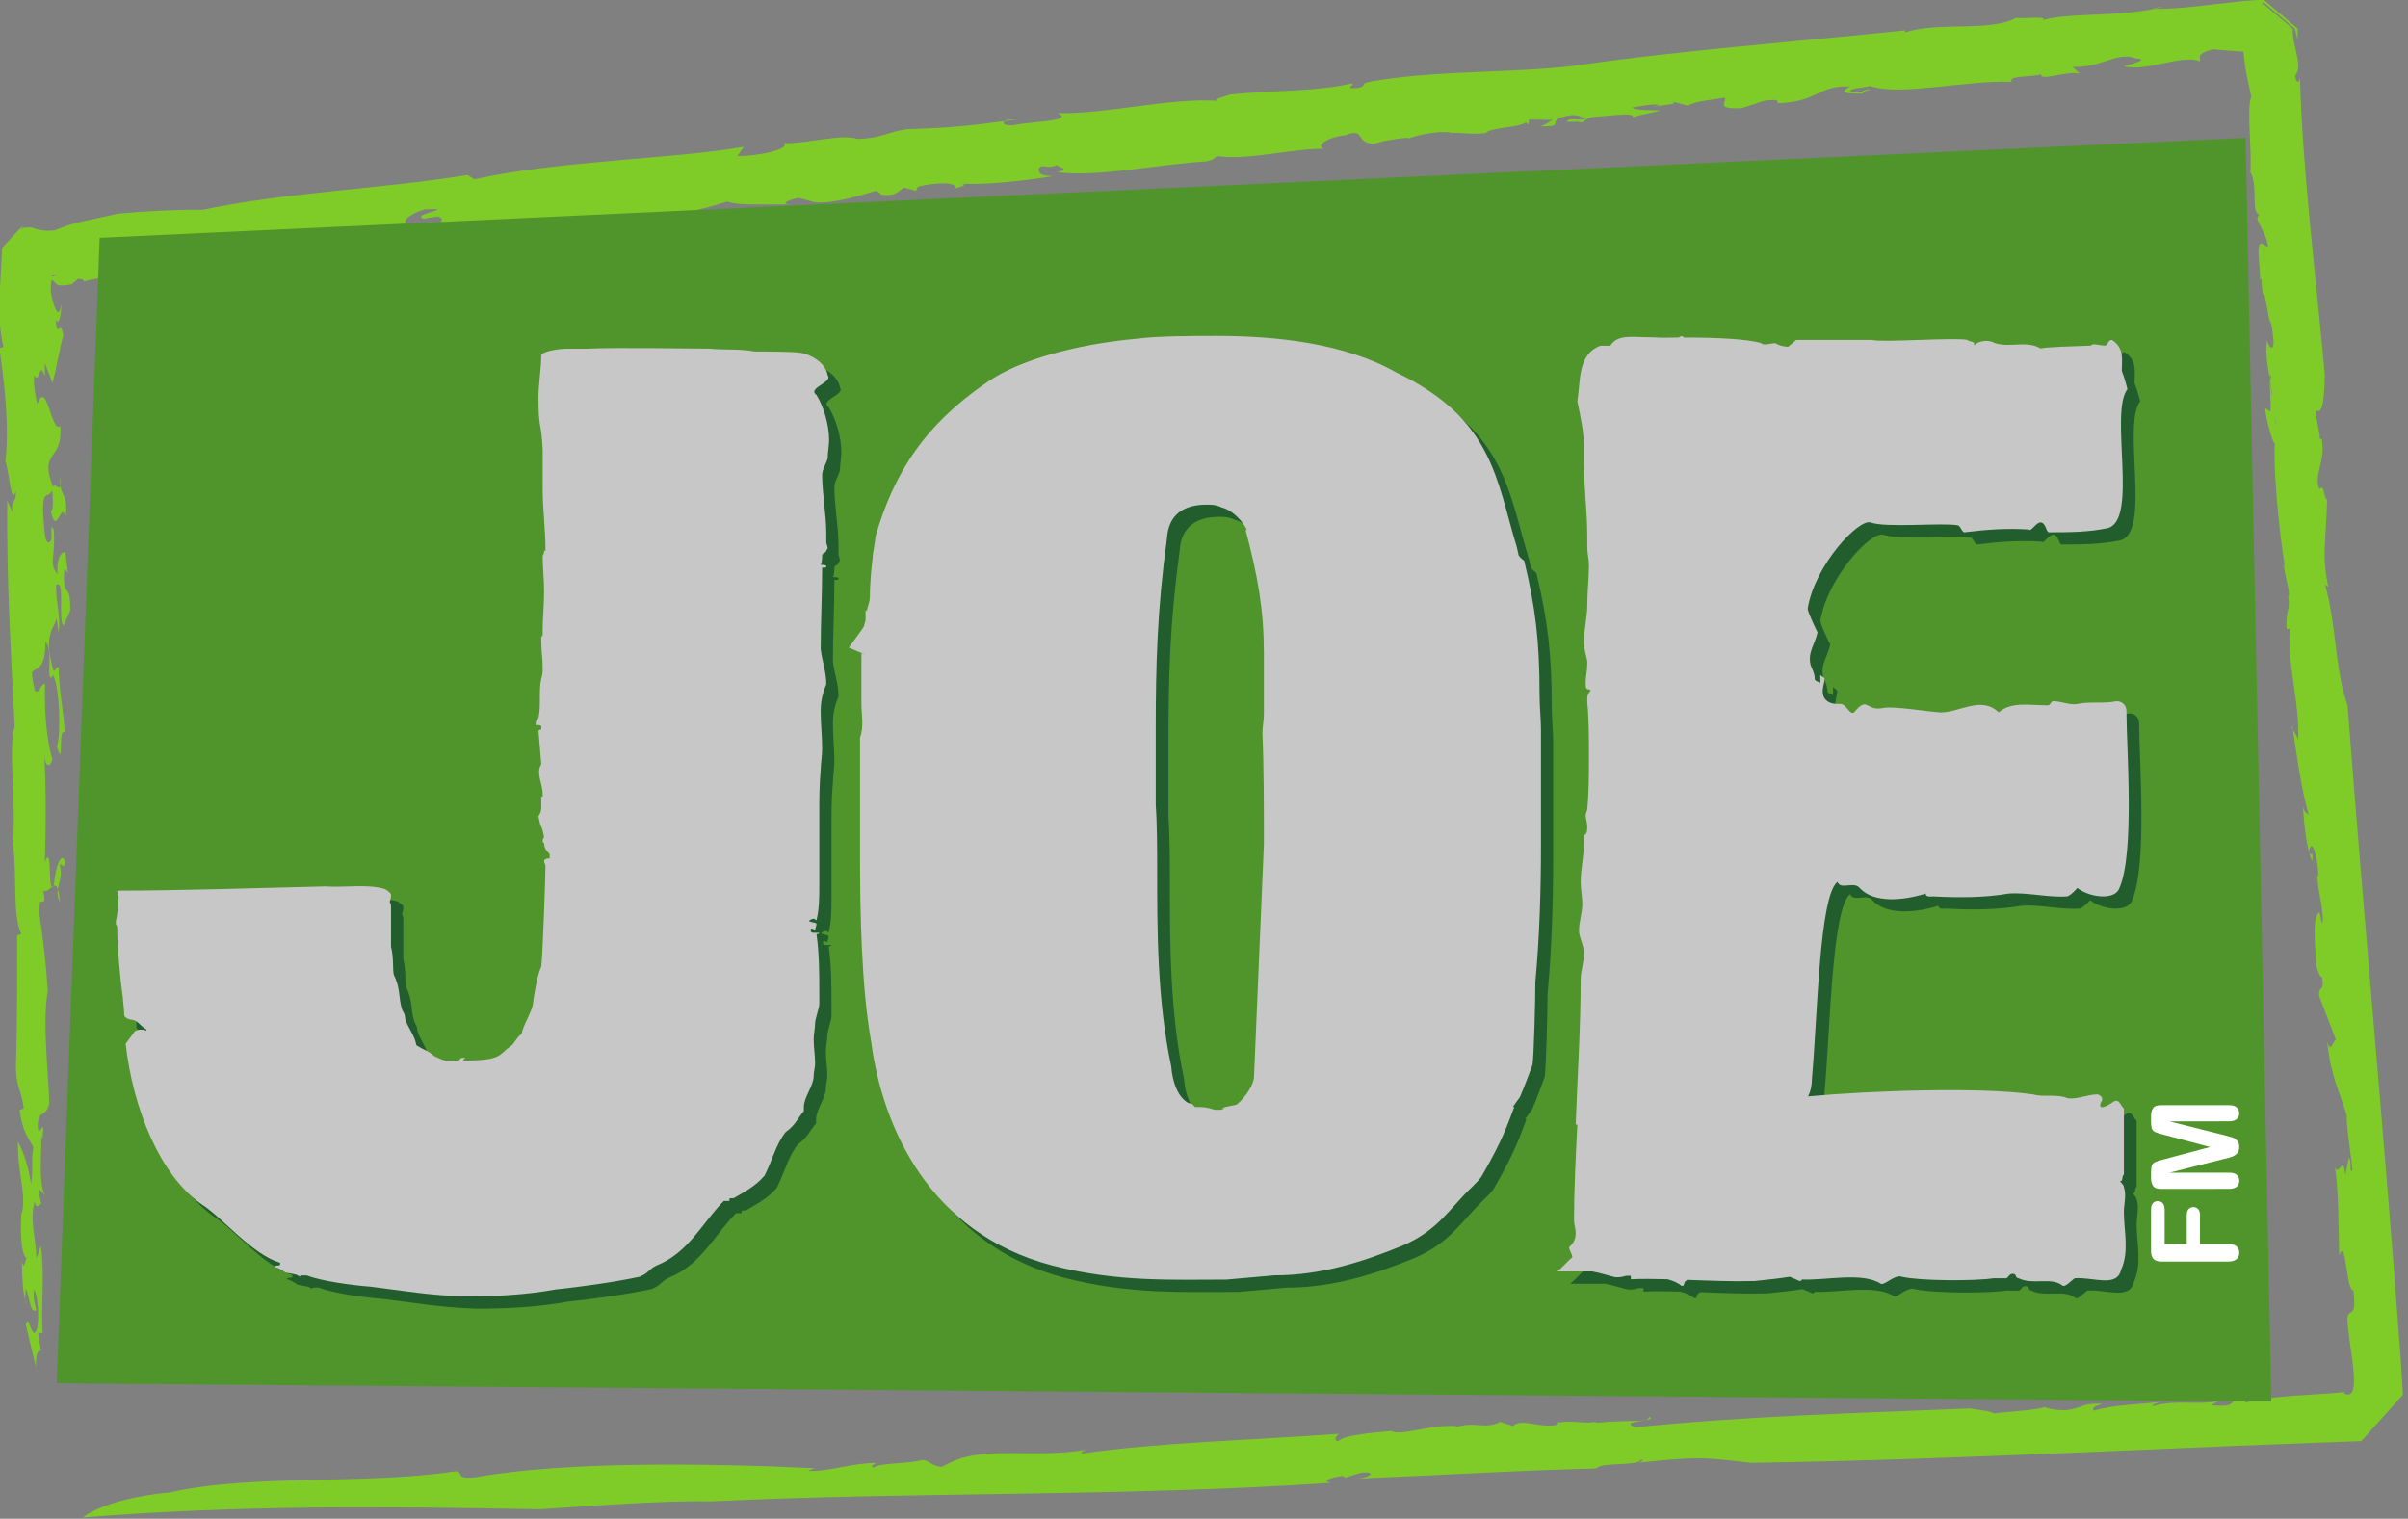 <svg xmlns="http://www.w3.org/2000/svg" viewBox="0 0 600 378.41"><rect x="0" y="0" width="600" height="378.41" fill="#808080" stroke="none"/><defs><clipPath id="0"><path d="m305.26 536.33c-.15 1.065-1.365 2.131-2.894 2.437-.756.15-4.112.15-5.03.15-1.52.307-3.499.154-4.875.307-1.976 0-9.905.153-13.254 0h-2.132c-1.066 0-2.895-.307-2.895-.763 0-1.37-.304-3.049-.304-4.568 0-3.507.304-2.44.456-5.641v-4.113c0-2.589.305-4.266.305-6.855-.152 0-.152 0-.152.151v-.304c0-.148-.153-.302-.153-.454 0-1.222.153-2.442.153-3.809 0-1.521-.153-2.897-.153-4.118v-.606c0-.15-.152-.15-.152-.15v-.613c0-.917.152-1.83.152-2.745 0-.458 0-.758-.152-1.217-.304-1.371 0-2.893-.304-4.267-.154-.151-.306-.306-.306-.608v-.153c.152 0 .61 0 .61-.153v-.303l-.304-.156.304-3.655c-.61-.912.152-2.132.152-3.197v-.308h-.152v-1.219c0-.148 0-.456-.304-.912.304-1.676.304-.61.609-2.288-.153-.151-.153-.307-.153-.453 0-.156.153-.156.153-.156 0-.459.152-.761.607-1.219v-.457c-.455 0-.607-.154-.607-.301 0-.151.152-.458.152-.458 0-1.219-.305-9.904-.457-10.968-.458-1.067-.761-2.896-.912-4.12-.156-.912-1.066-2.284-1.223-3.195-.609-.459-.76-1.066-1.217-1.374-1.217-.761-.76-1.52-4.875-1.52-.763 0 .456.3-.304.3-.307 0-.307-.3-.459-.3-1.674 0-1.217-.156-2.589.455-.913.762-1.065.611-1.982 1.217-.152 1.065-.913 1.832-1.216 2.896 0 .459-.155.609-.307.912-.454 1.372-.152 2.29-.914 3.811-.15.612 0 1.982-.307 3.049v4.263c0 .157 0 .46-.152.612.152.303.152.609.152.764 0 .148-.152.302-.608.607-1.83.61-4.418.151-6.55.307-6.401-.156-16-.458-22.55-.458 0-.308.149-.611.149-.761 0-.914-.149-1.828-.299-2.594v-.15c0-.306.15-.151.15-.61 0-1.677.304-5.485.611-7.468 0-.454.149-1.219.149-1.984.154-.3.609-.451.919-.451.609-.153.758-.612 1.52-1.067l-.154-.151c0 .151-.148.151-.608.151-.149 0-.611-.151-.611-.305l-.912-1.217c.765-6.861 3.656-14.326 8.381-17.524 2.132-1.372 5.33-5.336 8.378-6.251v-.152c0-.149-.149-.149-.307-.149-.3 0-.3-.155-.3-.155.607-.153.912-.458 1.215-.611.765-.15 1.22-.15 1.524-.452 0 0 0 .15.154.15h.609c1.525-.611 4.875-1.068 6.858-1.217 3.81-.46 6.095-.918 10.207-1.066 3.202 0 6.553.148 9.905.754 2.897.312 6.245.768 9.139 1.379 1.072.452.916.758 1.827 1.218 3.505 1.372 5.03 4.724 7.317 7.01h.609v.153c0 .15 0 .15.459.15 1.066.608 2.438 1.373 3.198 2.286l.151.153c.919 1.828 1.218 3.351 2.286 4.725 1.066.763 1.219 1.373 1.984 2.286v.454c0 1.07 1.064 2.284 1.064 3.353 0 .458.156.914.156 1.372 0 .914-.156 1.673-.156 2.592 0 .61.156 1.22.156 1.828 0 .305.454 1.676.454 1.977v1.067c0 2.288 0 4.419-.304 6.556.304 0 .304.15.304.15h-.61c-.305 0-.305.153-.305.153v.149.156c.305 0 .305-.156.461-.156 0 .156.15.46.15.615 0 0 0 .151-.15.151l-.613.15v.153c.152 0 .152.154.457.154.156 0 .156-.154.306-.154.304 1.22.304 2.441.304 3.812v7.765c0 1.528 0 3.048.151 4.726 0 .609.158 1.525.158 2.287 0 1.366-.158 2.589-.158 4.114 0 .913.158 1.825.61 2.894 0 1.368-.452 2.435-.61 3.809 0 2.892.158 5.943.158 8.836.452 0 .452 0 .452.155 0 0 0 .152-.452.152h-.158c.158.301.158.758.158 1.067 0 .154.452.302.452.455 0 .151.149.151.149.301 0 .156-.149.459-.149.611v.918c0 2.129-.452 4.416-.452 6.4 0 .608.452 1.218.602 1.824 0 .611.154 1.374.154 1.981 0 1.676-.608 3.657-1.369 4.877-1.072.763 1.826 1.371 1.215 2.134m75.57-20.11s-.455.303-.608.612c0 .154-.155.606-.155.756-2.283 7.469-2.592 14.02-13.1 19.05-5.639 3.2-13.1 3.965-19.502 3.965-2.589 0-6.398 0-8.685-.306-5.18-.459-11.58-1.829-15.54-4.267-7.462-4.874-10.819-10.359-12.798-17.214 0-.46-.306-1.826-.306-2.289-.15-1.218-.302-3.044-.302-4.262 0-.61-.304-1.068-.304-1.529 0-.451 0 .461-.159 0v-.912c0-.306-.15-.455-.15-.608 0-.15 0-.15-1.673-2.44l1.823-.76-.454.151v-5.331c0-1.372.304-2.591-.149-3.811v-12.797c0-6.096.149-14.322 1.218-20.264 1.213-9.143 6.244-20.721 19.65-24.23 7.01-1.829 13.1-1.527 18.899-1.527l5.177.459c5.18 0 9.75 1.522 13.864 3.198 3.963 1.676 5.183 4.117 7.618 6.402.305.303.915.915 1.068 1.218 2.285 3.96 2.744 5.488 3.505 7.465h-.159l.771 1.07c.455 1.064.91 2.283 1.365 3.5.154 1.069.307 7.01.307 8.992.458 4.877.609 10.06.609 14.781v12.646c0 1.066-.151 2.438-.151 3.657 0 5.941-.458 9.598-1.675 14.625m-28.24-16.62c0-.767-.159-1.375-.159-2.137.159-3.501.159-8.381.159-12.04l-1.069-25.14c0-.914-.916-2.283-1.831-3.044-.149-.155-1.068-.155-1.671-.459h.301c-.301-.15-.455-.15-.455-.15h-.612c-.913.3-1.216.3-2.134.3l-.302.309-.46.15c-1.061.611-1.678 2.132-1.825 3.962-1.524 7.161-1.524 14.776-1.524 21.33 0 1.675 0 5.03-.154 7.01v8.07c0 7.165.154 13.11 1.217 20.876.159 2.588 1.83 3.657 4.269 3.657h.305c.608 0 1.068-.149 1.374-.303 1.215-.308 2.282-1.526 2.736-2.439h-.15c1.376-5.185 1.985-8.841 1.985-13.41v-6.547zm93.32-51.35c0 .191-.29.492-.435.616.409.02.139.457.435.755v7.162c-.304.15-.455 1.07-1.068.76-1.065-.76-1.827-.91-1.369 0 .304.46-.306.762-.458.762-1.065 0-2.741-.762-3.507-.302-1.22.302-2.435 0-3.501.302-5.572.813-17.436.419-24.37-.22.326.634.419 1.312.419 1.896.611 6.706.793 19.859 2.776 21.383.306-.92 1.793.099 2.405-.661 1.521-1.674 4.72-1.371 7.162-.61 0-.453.763-.303.763-.303 2.74-.15 5.636-.15 8.227.303 2.132.154 4.266-.453 6.4-.303.604.303.917.762 1.067.913 1.367-1.063 4.111-1.371 4.571 0 1.675 3.81.76 15.235.76 19.2 0 .61-.459 1.065-1.066 1.065-1.367-.305-2.898 0-4.265-.305-.764-.15-1.829.305-2.597.305-.297 0-.297-.455-.604-.455-1.832 0-3.963.455-5.334-.762-1.83 1.828-4.267 0-6.244 0-.915 0-5.336.762-6.401.457-1.83-.305-1.524 1.371-3.051-.457-.451-.307-.76.762-1.37.912-.758 0-1.367 0-1.826.61-.458.762 0 1.524 0 2.133 0 .15-.458.302-.458.459v-.917c-.151.151-.608.151-.608.458 0 .607-.307 1.065-.457 1.525-.307 1.369.457 2.133.761 3.507 0 0-1.068 2.129-1.068 2.584.764 4.727 5.539 9.763 6.817 9.341 1.68-.612 7.77 0 9.449-.308.298 0 .452-.759.754-.759 2.442.302 4.578.455 7.01.302.155-.302.76.765 1.221.765.61 0 .61-1.067.913-1.067 2.133 0 4.262 0 6.403.455 3.346.918.146 12.494 2.128 15.08 0 0-.302 1.22-.612 1.982 0 1.217.31 2.438-1.066 3.352-.45 0-.45-.61-.757-.61-.612 0-1.374.305-1.524 0-5.872-.188-5.183-.304-5.485-.304-1.525.914-3.356 0-5.03.609-.453.305-1.673.305-2.133-.305 0 .61-.452.305-.758.61-1.376.304-9.148-.305-10.363 0h-8.226c-.249-.247-.591-.496-.875-.746-.47.039-.954.121-1.37.396-.458 0-1.373-.302-1.526 0-1.522.459-4.869.611-8.384.611 0 0-.15.154-.3.154l-.309-.154c-.596 0-1.188-.011-1.786-.021-.654.035-1.309.064-2.02.064-1.074 0-2.863.309-3.585-.929h-1.073c-2.508-.928-2.146-3.871-2.508-6.04.362-1.702.717-3.405.717-4.955v-1.859c0-2.629.359-5.107.359-7.74v-1.237c0-.773.179-1.238.179-2.01 0-1.393-.179-2.934-.179-4.333 0-1.24-.359-2.633-.359-4.02 0-.619.184-1.24.359-2.01v-.309c0-.778-.175-1.398-.175-2.01 0-.461 0-.775.354-.775.179 0 .179-.153.179-.153-.179-.15-.358-.463-.358-.772v-.468c.179-1.855.179-3.865.179-5.879 0-1.858 0-3.87-.179-5.724 0-.159-.175-.467-.175-.624 0-.464.175-.774.175-1.24 0-.307 0-.926-.359-.926v-.774c0-1.55-.355-2.941-.355-4.337 0-.773.176-1.698.176-2.316 0-1.089-.358-2.01-.358-2.948 0-.773.537-1.548.537-2.47 0-.933-.355-2.02-.355-2.79 0-5.262-.362-10.838-.542-15.79h.18c-.18-3.561-.36-7.12-.36-10.371 0-.463.18-.929.18-1.396 0-.617-.18-1.077-.718-1.547 0-.311.356-.769.356-1.083-.536-.465-1.072-1.086-1.611-1.544h3.765c.896-.156 1.79-.47 2.508-.628h.361c.357 0 .717.158.897.158.128 0 .281 0 .425-.002v-.381c1.142.06 2.513.047 3.973.005.598-.158 1.132-.376 1.512-.706h.178c.16 0 .062.477.415.58v.061c2.474-.09 5.04-.196 7.174-.131h.148c1.529.152 2.897.304 3.811.461.062 0 .145-.033.228-.06.033-.032.081-.07.105-.097.048-.008.109-.008.161-.022.266-.13.547-.282.726-.282.061.047.1.113.151.171 2.535-.124 6.575.844 8.565-.476.45-.152 1.516 1.068 2.283.766 1.98-.461 8.07-.461 9.903-.157h1.369c.309 0 .309.609.914.459.148 0 .148-.459.462-.459 1.521-.761 3.499.157 4.72-.761.302-.301.917.457 1.371.761 1.984.157 4.571-1.062 5.03.915.912 1.981.304 4.266.304 6.251 0 .91.302 1.828 0 2.741"/></clipPath><clipPath id="1"><path d="m226.26 551.25l-4.66-124.29 240.31-1.98-2.79 137.12-232.86-10.85"/></clipPath><linearGradient id="2" gradientUnits="userSpaceOnUse" x2="0"><stop stop-color="#7fcc29"/><stop stop-color="#225e2d" offset="1"/></linearGradient><linearGradient id="3" gradientUnits="userSpaceOnUse" x2="0"><stop stop-color="#c8c7c7"/><stop stop-color="#fff" offset=".5"/><stop stop-color="#c8c7c7" offset="1"/></linearGradient></defs><g transform="matrix(1.837 0 0 1.837-494.72-608.12)"><path d="m292.2 533.5c11.295-2.587 26.361-1.024 38.768-2.879 1.451-.145-.334 1.184 2.955.769 12-2.135 31.07-1.899 45.834-1.207l-.875.367c2.81.128 6.189-1.101 9.16-1.067.039.215-.935.347-.234.62.719-.686 5.351-.515 6.594-1.056 1.189.209 1.089.732 2.618.966l1.671-.824c4.651-1.972 11.481-.326 17.881-1.513-.295.19-.928.349-.411.504 10.306-1.503 23.254-1.815 34.82-2.668-.452.28-.861.784-.173 1.053.535-.813 4.11-1.16 7.204-1.43 1.425.759 5.28-.96 8.941-.655l-.3.19c2.654-.954 4.01.332 6.146-.77l1.73.571c1.136-1.197 3.913.442 6.108-.23l-.074-.235c2.085-.365 3.194.169 5.129-.097l.192.122c4.534-.486 7.209.056 7.06-.836 1.62.644-4.4.495-1.851 1.436 14.936-1.509 30.374-1.944 45.44-2.556 1.729.288 2.825.357 3.224.679 1.486-.232 5.654-.391 7.01-.903-.504.035.987.421 1.785.431 2.759.23 2.957-1.102 5.986-.819-1.19.29-1.589.595-1.17.911 2.54-.805 5.977-.83 9-1.175-.469.169-1.194.29-1.069.563 3.283-.928 6.06-.077 8.952-.689l-1.075.559c4.707.445 1.339-1.134 5.408-.928-.969.204-.619.393-.785.609 3.74-1.087 9.862-1.024 13.625-1.486-.222.071-.16.214-.16.214 2.717 1.355.467-6.883.447-10.154.116-1.652 1.295.454.815-3.874-1.028.233-.929-7.336-1.929-4.701-.084-3.715-.094-9.605-.615-12.04.511 1.632 1.146-1.896 1.449 1.179l.465-2.374c.454.315.014 2.408.506 1.635-.143-1.551-.865-6.02-.786-7.411-.835-2.81-2.2-5.355-2.649-9.98.556 2.15 1.058-1.322 1.337.15l-2.423-6.33c-.155-1.539.8-.39.37-2.596-.264.136-.503-.824-.761-1.49.072-.582-.697-6.386.278-7.126.351-.704.383 2.498.63.766-.204-2.851-.56-2.944-.769-5.793l.131-.06c.026-1.892-.821-5.515-1.237-3.434.055 1.314.582-.534.416 1.423-.685-1.288-1.074-4.58-1.279-7.428.232.961.494.825.81 1.196-1.061-3.771-1.59-7.806-2.216-12.05-.495-.034.991 1.53.773 2.176.303-5.526-1.724-11.241-1.043-15.865.138.746-.665.452-.528.391-.12-2.639.587-2.571.211-4.27.398-.194-.28-2.147-.531-3.909-.354-.891.18-.478.324 1.061-.519-2.434-1.82-12.259-1.606-17.994-.266.129-1.241-3.43-1.299-4.739l.678.469c.295-1.219-.359-4.385.175-4.639-.962-2.743 1.393 10.719.533 6.98.469-1.016-1.375-5.197-.446-4.439-.201-2.635-1.092-5.131-.668-7.688-.055.739 1.029 2.075.839-.044-.366-3.728-.372-1.044-.798-4.058l-.384-1.882c-.64-.086-.149-3.35-.747-1.91.482-.499-.685-5.415.37-5.099l.846.462c-.169-1.614-1.034-2.586-1.476-3.834.06-.216.192-.652.327-.582-1.256-.173-.155-3.865-1.251-5.716.202-3.421-.544-8.619.119-10.27-.548-2.577-1.16-4.928-1.099-7.915.16.582.249 1.392.53 1.545.122-.951.089-1.527-.009-2.085l-.04-.21-.011-.051-.005-.027-.002-.016-.004-.004v-.002c1.33 1.13-2.977-2.526 2.985 2.531h-.005l-.102.027-.436.118-1.071.267c.366-.224-3.791-.368-5.901-.605-2.551.618-1.595 1.201-1.815 1.636-2.485-.998-7.219 1.494-10.281.669.876-.256 3.707-.966 1.533-1.067-2.482-.991-4.679 1.366-8.54 1.144l1.033.928c-1.751-.466-5.548 1.13-5.259.053-1.239.494-4.52.103-4 1.054-6.341-.236-15.16 1.969-19.18.569-.883.25-3.131.298-2.626.766 1.539.409 2.04-.596 2.638-.275-.805.109-.955.396-1.029.541-1.964-.038-3.5.035-1.744-.962-4.383-.201-4.3 2.116-9.839 2.256.21-.434-.225-.548-1.829-.326l-2.989.996c-3.574.181-2.113-.734-2.27-1.421-1.889.303-4.219.494-5.03 1.095l-2.39-.652c1.745.469-1.527.567-2.404.829l.876-.261c-.381-.255-2.561.135-3.66.331.301.404 2.564.363 3.801.371-.945.396-2.467.475-3.712.957.359-.724-3.151-.188-4.67-.111-1.746.024-1.894.801-2.405.824-.076-.351-2.835.216-1.531-.41.576-.168 1.382.215 2.332-.19-1.173-.152-1.099-.783-3.426-.108-1.755.51.59 1.305-2.841 1.202.873-.257 1.012-.544 1.678-.856l-3.214-.049-.069.632c-.446-.118-.155-.194-.36-.261-.879.749-4.831.673-5.474 1.473-1.601.221-3.419-.105-4.949-.026l.279-.084c-1.901-.183-4.356.295-5.892.868l.072-.141c-1.024.046-3.428.38-4.673.866-2.624-.216-1.095-2.26-3.869-1.201-2.621.274-3.999 1.531-2.902 1.825-4.749.038-9.989 1.569-14.444 1.022-.649.32-.21.436-1.59.717-6.931.423-14.514 2.144-20.13 1.454 1.983-.455.074-.635-.005-.984-1.595.716-2.038-.387-2.536.624.22.545.074.836 2.044.875-4.091.7-10.354 1.303-12.691 1 1.166.151.3.405-.587.663.214-.923-2.845-.765-5.11-.23l-.267.576-1.549-.416c-.868.261-.864 1.243-3.199.934-.136-.199-.29-.397-.725-.512-2.336.676-5.615 1.752-8.24 1.546l-2.195-.594c-1.089.192-2.902.853-.94.894-4.446-.056-7.291.158-8.756-.396-7.421 2.411-18.426 3.543-27.26 4.272l.219-.434c-2.402-.15-1.156.832-2.839.714.729-.465-1.89-.673-.075-1.335-3.426-.099-4.296 1.131-6.484 1.531-.281.567 1.738-.512 1.379.207-.355.226-4.728.035-5.178.895-.88-.233-.274-.895.149-1.269l-2.033.596c-2.62-.705 5.609-2.254 2.836-3.163l-1.901.31c-1.9-.671 4.961-1.45.145-1.274-2.045.603-3.707 1.949-1.821 2.126-4.303.642-1.816 2.129-6.478 2.506-1.315-.348 3.719-.47 2.755-1.05-2.252-.441-4.366.786-6.337.748 2.195.098.446 1.096-.94 1.381-2.405-.156 1.462-.92-1.894-.676-.511.52-3.559 1.168-.863 1.236-1.105 1.176-3.515.043-5.261 1.041-1.168-.641 3.284-2.063-.434-2.081.652.669-4.45 1.418-2.397 2.3-1.469-.064-1.676-.619-.664-1.16-2.108-.245-4.876 1.793-5.692.433l-.641.803c-.666-.178-1.608-.265-2.7-.563-1.824.164-5.764 1.563-5.7.433-.574.173-4.726.522-3.05 1.137 2.624.221 2.909-.848 4.445.055-1.902-.67-3.704.47-5.174.896l-.283-.406c-.871.255-2.925.356-3.435.874.655-.313.277-.571-.445-.603l-.865.74c-3.576.679-.957-1.065-4.449-.536l2.613-.767c-.572.168-1.825-.325-3.485.039l-.533.522-.31.267-.163.135v.004c-.92 1.022 8-8.916 4.223-4.71v.005l.014.015.014.019.035.044.054.084c.319.46.623.904.855 1.184.29 1.983-.663.901-.025 2.845l-.751-2.554c-.199-.384-.971 1.74-.925 4.391.23 1.696 1.129 4.32 1.42 1.637.03 1.339-.313 3.207-.762 2.147.239 3.02.64-.4 1.041 2.202-.385 1.065-.914 4.386-1.469 6.397l-1.039-2.71v1.809c-.824-2.332-.595 1.192-1.456-.114-.12 1.236.186 2.724.42 3.913 1.314-3.624 1.904 4.02 3.129 2.962.396 4.935-2.971 3.119-.976 8.256.311-.851 1.281 1.574.894-1.538-.104 3.077 1.262 2.076.79 5.706-.538-2.681-1.216 2.895-2-.973.416.256.288-2.168.163-2.765-.456 1.275-1.25-.249-1.207 2.902.14 1.916.188 4.549.836 4.161.707-.089-.115-2.933.614-1.709.3 3.825-.772 4.47.5 6.04-.127-2.414.595-3.02 1.086-2.985l.327 2.808-.479-.543c-.285 4.51.868 1.319.799 5.689l-.909 2.06c-.814-1.031.279-6.355-1.01-5.565-.021 2.841.65 3.774.345 6.456l-.279-1.994c-.036 1.014-1.75 2.05-.688 6.087.414 2.082.466.539.955.591.202 4.554.717 5.904.824 8.842-.96-.596-.024 5.186-1.04 1.956.541-1.496.405-8.08-.519-9.69-1.11 1.669.114-3.584-1.04-4.55.02 3.663-1.098 3.498-1.813 4.094-.041 1.01.275 1.996.396 2.594.692.423.665-.9 1.37-.984-.14 4.075.293 7.996.985 10.234-.322 1.368-1.012.95-1.092-.66.257 4.842.225 10.03.074 14.642 1.082-2.994.324 5.135 1.228 3.092.225-2.47.995-4.604 1.51-3.25-.054 1.544-.485-.04-.72.606.637 1.956-.941 3.066.045 4.988-.418-4.431-1.373-.854-2.261-1.65.531 3.188-.621-.136-.585 3.03.524 3.18.956 7.087 1.184 10.625-.774 4.457.124 11.262.202 15.235-.42 2.082-1.423.688-1.571 2.942.053 2.641 1.043-1.973.641 1.947l-.201-.373c.244 1.18-.589 7.188.849 8.331l-1.091-1.196c-.087.731.171 1.406.289 2.01-.351.027-.655.886-.901-.306-.709 2.431.183 5.081.241 7.705l.614-1.699c.555 4.499-.039 7.517.234 11.86l-.625-.118.4 2.58c-.605-.617-.964 1.756-.449 3.116l-1.603-6.709c.348-1.87.774 2.029 1.374.848.525-1 .309-5.03-.299-5.671-.051 1.544.089 1.624.329 2.813-.861.516-.856-1.826-1.445-2.978.041.803-.204 1.962.072 2.13-.445-1.58-.526-3.175-.582-5.819.358 1.784.525-.984.784-.31-.762-.201-1.03-2.723-.856-5.986.853-2.344-.636-6.127-.44-9.915.784 1.521 1.431 3.481 1.767 5.779.363-2.385-.054-2.646.308-5.03-.585-1.147-1.476-1.957-1.865-5.05l.567-.176c-.327-2.811-1.166-2.8-1.049-6.376.206-6.13.129-12.43.147-17.11l.564-.184c-1.249-2.582-.553-8.658-1.135-12.15.475-5.973-.696-12.94.248-16.01-.565-10.509-1.099-19.686-1.025-30.585l.853 1.815c-.63-1.939.457-1.269.315-3.178-.635 2.2-.89-2.646-1.413-3.991.584-4.855-.19-11.07-.82-15.37l.569-.166c-.56-2.171-.626-4.553-.531-7.07l.212-3.87.109-1.989.024-.504c4.889-5.39 1.644-1.505 2.87-2.714l1.01-.061c.641.178 1.666.613 3.266.395 2.831-1.199 4.371-1.279 8.601-2.266 3.13-.304 8.233-.564 11.446-.516 11.66-2.424 23.762-2.764 35.928-4.716l.946.577c11.734-2.57 26.45-2.689 36.521-4.395l-.871 1.229c3.209.046 7.206-.999 6.322-1.721 3.224.041 7.894-1.319 10.01-.579 3.27-.108 3.931-.915 6.62-1.324 6.559-.2 8.974-.534 15.09-1.339l-1.526.074c-.651.321-.661.805.876.731 2.256-.535 8.456-.509 6.05-1.644 6.627.147 15.231-2.113 21.716-1.676-.577-.316 1.025-.541 1.678-.858 5.751-.571 11.879-.402 16.406-1.476.94.096-1.396.771.952.586 1.371-.276-.012-.49 1.669-.863 9.256-1.587 18.948-1.11 27.41-2.109 15.01-2.171 30.758-3.322 45.19-4.839l-.134.285c4.73-1.507 11.441-.027 15.15-1.969 1.165.149 4.376-.298 3.579.31 3.786-1.109 10.85-.35 16.329-1.821-.514.024-.8.109-1.383.283 2.837.027 5.484-.284 8.16-.605l4.071-.449 2.115-.155.544-.024.133-.009c-.995-.844 8.71 7.385 4.597 3.904v.004.013.036.069l.007.275-.013 1.109-.255-1.087-.076-.26-.038-.119-.006-.015-.004-.007v-.002c-8.341-7.07-2.315-1.96-4.178-3.54l-.024.011-.05.025-.269.196.224.025.107.005h.029.015c1.731 1.469-3.883-3.286 3.88 3.291v.004.002.016l-.002.054v.46l.1.94.415 1.882c.27 1.216.431 2.314-.18 2.989.099 1.317.724.892.636.087.37 13.06 2.155 26.904 3.375 40.43-.125 9.762-2.174.741-.673 8.337-.217.642.536.42.269.545.57 2.936-1.161 4.715-.322 6.725.745-.901.54 1.342 1.038 1.37-.124 5.965-.771 7.211.161 11.854l-.444-.321c1.57 5.416 1.355 11.819 3.059 16.361 2.316 30.28 5.059 59.27 7.221 88.8l.169 2.727.084 1.37.016.344.016.17.002.087.007.04c-2.523 2.81 5.631-6.255-5.648 6.304h-.02l-.689.019-5.459.204-10.909.421-21.765.92c-14.522.609-29.1 1.156-43.966 1.384-7-.847-7.524-.794-15.15-.034.306-.196.784-.26.265-.409-.345.935-5.375.296-6.075 1.211-10.986.263-21.09.909-32.38 1.37 1.784-.17 2.649-.957.527-.814l-2.195.675-.37-.235c-1.449.188-3.01.701-1.502.935-28.349 1.916-56.33 1.194-84.11 2.521-6.62-.125-15.992.601-23.16 1.074-21.305-.378-40.5-.602-62.06 1.114 0 0 2.723-2.485 11.611-3.391" fill="#7fcc29"/><g clip-path="url(#1)" transform="matrix(1.25 0 0-1.25 0 1052.36)"><path d="m226.26 551.25l-4.66-124.29 240.31-1.98-2.79 137.12-232.86-10.85" fill="url(#2)"/></g><path d="m383.24 383.61c-.188-1.332-1.705-2.666-3.618-3.046-.946-.188-5.14-.188-6.288-.188-1.902-.384-4.374-.194-6.092-.384-2.47 0-12.38-.194-16.568 0h-2.666c-1.334 0-3.619.384-3.619.951 0 1.716-.381 3.814-.381 5.715 0 4.379.381 3.049.57 7.05v5.142c0 3.238.384 5.327.384 8.567-.192 0-.192 0-.192-.188v.381c0 .184-.191.374-.191.564 0 1.529.191 3.054.191 4.762 0 1.901-.191 3.62-.191 5.149v.756c0 .188-.189.188-.189.188v.767c0 1.142.189 2.285.189 3.431 0 .572 0 .945-.189 1.522-.381 1.709 0 3.616-.381 5.334-.194.183-.381.377-.381.76v.189c.188 0 .762 0 .762.189v.381l-.381.192.381 4.574c-.762 1.137.189 2.659.189 3.991v.385h-.189v1.524c0 .19 0 .571-.381 1.14.381 2.1.381.765.761 2.864-.191.185-.191.38-.191.566 0 .191.191.191.191.191 0 .571.192.956.761 1.521v.572c-.569 0-.761.195-.761.384 0 .185.192.569.192.569 0 1.522-.384 12.375-.572 13.71-.575 1.335-.952 3.623-1.142 5.15-.194 1.137-1.332 2.854-1.526 3.996-.765.571-.951 1.329-1.522 1.712-1.52.95-.95 1.901-6.095 1.901-.952 0 .571-.375-.377-.375-.384 0-.384.375-.575.375-2.091 0-1.52.195-3.235-.566-1.141-.956-1.332-.766-2.476-1.525-.19-1.332-1.144-2.288-1.522-3.618 0-.575-.192-.764-.385-1.14-.567-1.715-.19-2.86-1.141-4.767-.184-.761 0-2.479-.381-3.806v-5.33c0-.199 0-.576-.19-.765.19-.381.19-.765.19-.952 0-.19-.19-.38-.761-.761-2.288-.761-5.524-.188-8.189-.386-8 .199-20 .577-28.19.577 0 .38.186.757.186.951 0 1.137-.186 2.284-.374 3.238v.191c0 .377.188.188.188.76 0 2.091.381 6.855.764 9.336 0 .566.185 1.522.185 2.479.191.376.761.565 1.149.565.761.191.95.764 1.902 1.332l-.194.19c0-.19-.185-.19-.759-.19-.189 0-.764.19-.764.382l-1.144 1.52c.957 8.577 4.571 17.905 10.48 21.908 2.664 1.715 6.661 6.669 10.469 7.813v.189c0 .189-.186.189-.381.189-.376 0-.376.189-.376.189.757.192 1.14.576 1.519.764.955.194 1.525.194 1.906.57 0 0 0-.189.191-.189h.762c1.905.765 6.095 1.336 8.571 1.521 4.762.57 7.62 1.149 12.76 1.332 4 0 8.19-.184 12.379-.947 3.624-.385 7.81-.955 11.426-1.717 1.336-.57 1.141-.95 2.285-1.522 4.377-1.716 6.29-5.909 9.145-8.764h.759v-.189c0-.188 0-.188.574-.188 1.334-.762 3.051-1.715 4-2.859l.188-.194c1.147-2.284 1.521-4.183 2.858-5.9 1.331-.956 1.522-1.719 2.48-2.86v-.567c0-1.336 1.327-2.855 1.327-4.191 0-.574.2-1.144.2-1.717 0-1.141-.2-2.087-.2-3.236 0-.761.2-1.526.2-2.288 0-.38.56-2.092.56-2.47v-1.336c0-2.859 0-5.521-.373-8.191.373 0 .373-.19.373-.19h-.76c-.379 0-.379-.189-.379-.189v-.188-.196c.379 0 .379.196.579.196 0-.196.188-.579.188-.769l-.188-.188-.77-.191v-.194c.191 0 .191-.185.57-.185.2 0 .2.185.387.185.373-1.522.373-3.044.373-4.76v-9.707c0-1.909 0-3.81.196-5.908 0-.757.195-1.906.195-2.856 0-1.715-.195-3.238-.195-5.141 0-1.144.195-2.284.761-3.621 0-1.707-.566-3.043-.761-4.759 0-3.619.195-7.43.195-11.05.566 0 .566 0 .566-.195 0 0 0-.189-.566-.189h-.195c.195-.377.195-.947.195-1.335 0-.19.566-.374.566-.567 0-.188.188-.188.188-.38 0-.191-.188-.574-.188-.76v-1.146c0-2.665-.566-5.522-.566-8 0-.759.566-1.521.754-2.281 0-.762.194-1.716.194-2.476 0-2.094-.761-4.571-1.711-6.094-1.341-.951 2.281-1.714 1.517-2.668m94.46 25.14s-.569-.377-.762-.765c0-.19-.192-.755-.192-.947-2.855-9.334-3.235-17.521-16.374-23.806-7.06-3.999-16.384-4.955-24.381-4.955-3.239 0-8 0-10.856.38-6.476.576-14.472 2.288-19.426 5.337-9.329 6.092-13.526 12.948-15.999 21.518 0 .576-.38 2.284-.38 2.861-.19 1.521-.379 3.806-.379 5.327 0 .761-.384 1.335-.384 1.909 0 .566 0-.574-.195 0v1.142c0 .38-.188.569-.188.757 0 .19 0 .19-2.096 3.051l2.284.95-.569-.188v6.664c0 1.715.381 3.236-.186 4.764v15.995c0 7.619.186 17.905 1.522 25.33 1.519 11.43 7.806 25.901 24.558 30.29 8.767 2.285 16.388 1.909 23.628 1.909l6.471-.575c6.479 0 12.191-1.901 17.329-3.998 4.957-2.094 6.484-5.146 9.525-8 .384-.379 1.15-1.144 1.335-1.525 2.856-4.949 3.433-6.856 4.38-9.327h-.192l.96-1.336c.569-1.332 1.14-2.855 1.705-4.379.191-1.335.384-8.757.384-11.241.571-6.091.762-12.568.762-18.475v-15.805c0-1.336-.191-3.05-.191-4.575 0-7.423-.571-11.994-2.091-18.279m-35.23 20.755c0 .957-.197 1.717-.197 2.669.197 4.379.197 10.48.197 15.05l-1.336 31.428c0 1.141-1.147 2.855-2.29 3.806-.188.192-1.335.192-2.091.575h.377c-.377.185-.567.185-.567.185h-.762c-1.14-.375-1.524-.375-2.666-.375l-.382-.385-.572-.191c-1.326-.76-2.094-2.664-2.277-4.952-1.913-8.944-1.913-18.468-1.913-26.66 0-2.099 0-6.285-.191-8.761v-10.09c0-8.954.191-16.379 1.526-26.09.192-3.239 2.284-4.574 5.336-4.574h.376c.764 0 1.339.189 1.716.38 1.522.382 2.854 1.909 3.423 3.05h-.189c1.721 6.479 2.484 11.05 2.484 16.761v8.183zm116.65 64.19c0-.239-.369-.611-.549-.767.516-.026.174-.571.549-.944v-8.951c-.384-.19-.575-1.34-1.337-.952-1.331.952-2.286 1.137-1.715 0 .384-.574-.379-.954-.571-.954-1.329 0-3.424.954-4.378.38-1.528-.38-3.049 0-4.38-.38-6.965-1.014-21.79-.525-30.46.275.404-.791.523-1.636.523-2.37.764-8.384.99-24.821 3.465-26.728.384 1.147 2.25-.124 3.01.827 1.906 2.09 5.901 1.711 8.955.759 0 .571.95.377.95.377 3.425.194 7.05.194 10.286-.377 2.665-.19 5.326.571 8 .377.751-.377 1.143-.949 1.33-1.136 1.711 1.33 5.144 1.711 5.712 0 2.099-4.765.951-19.05.951-23.999 0-.762-.576-1.334-1.329-1.334-1.715.379-3.624 0-5.335.379-.955.192-2.285-.379-3.244-.379-.372 0-.372.571-.76.571-2.285 0-4.947-.571-6.661.949-2.289-2.288-5.332 0-7.809 0-1.143 0-6.665-.949-8-.572-2.285.386-1.903-1.715-3.808.572-.572.385-.956-.949-1.714-1.141-.95 0-1.714 0-2.285-.759-.572-.956 0-1.908 0-2.665 0-.191-.572-.384-.572-.577v1.15c-.191-.194-.761-.194-.761-.572 0-.762-.381-1.334-.572-1.909-.384-1.714.572-2.666.954-4.384 0 0-1.337-2.661-1.337-3.233.956-5.906 6.928-12.204 8.523-11.672 2.1.761 9.714 0 11.809.382.378 0 .572.951.949.951 3.049-.381 5.715-.572 8.765-.381.188.381.949-.952 1.523-.952.763 0 .763 1.334 1.144 1.334 2.666 0 5.327 0 7.999-.572 4.19-1.144.189-15.615 2.664-18.852 0 0-.381-1.526-.763-2.476 0-1.522.381-3.048-1.332-4.192-.569 0-.569.762-.95.762-.763 0-1.715-.38-1.909 0-7.331.239-6.471.382-6.852.382-1.903-1.145-4.191 0-6.29-.762-.566-.382-2.09-.382-2.666.38 0-.762-.565-.38-.942-.762-1.725-.379-11.436.382-12.96 0h-10.281c-.308.313-.736.625-1.091.935-.589-.05-1.189-.151-1.711-.496-.571 0-1.719.38-1.909 0-1.901-.576-6.09-.764-10.479-.764 0 0-.188-.192-.376-.192l-.385.192c-.744 0-1.49.014-2.231.026-.817-.045-1.641-.08-2.527-.08-1.348 0-3.577-.386-4.478 1.161h-1.346c-3.135 1.163-2.679 4.842-3.135 7.546.456 2.126.896 4.255.896 6.195v2.321c0 3.288.449 6.382.449 9.674v1.548c0 .969.221 1.549.221 2.516 0 1.743-.221 3.67-.221 5.418 0 1.549-.449 3.293-.449 5.03 0 .774.231 1.549.449 2.516v.385c0 .974-.217 1.746-.217 2.517 0 .584 0 .969.439.969.231 0 .231.194.231.194-.231.19-.452.579-.452.966v.584c.221 2.321.221 4.83.221 7.349 0 2.321 0 4.834-.221 7.158 0 .196-.217.581-.217.777 0 .58.217.965.217 1.549 0 .384 0 1.156-.449 1.156v.969c0 1.938-.44 3.68-.44 5.421 0 .966.217 2.126.217 2.895 0 1.36-.447 2.52-.447 3.684 0 .969.67 1.934.67 3.09 0 1.168-.44 2.521-.44 3.486 0 6.577-.456 13.548-.679 19.738h.223c-.223 4.449-.451 8.9-.451 12.964 0 .581.229 1.163.229 1.746 0 .77-.229 1.344-.896 1.933 0 .386.445.962.445 1.356-.675.579-1.342 1.354-2.02 1.928h4.706c1.119.199 2.236.589 3.137.786h.445c.447 0 .897-.197 1.124-.197.161 0 .349 0 .531.005v.473c1.425-.074 3.14-.056 4.966-.005.744.196 1.415.471 1.887.882h.224c.197 0 .075-.596.522-.726v-.076c3.09.114 6.298.246 8.962.166h.188c1.91-.19 3.622-.384 4.763-.576.076 0 .183.038.285.074.048.041.104.086.134.119.06.011.14.011.202.027.332.166.681.356.906.356.074-.059.128-.142.19-.212 3.166.154 8.215-1.06 10.702.59.564.194 1.896-1.33 2.854-.954 2.477.576 10.09.576 12.379.192h1.71c.39 0 .39-.762 1.144-.569.19 0 .19.569.577.569 1.903.955 4.379-.192 5.904.955.379.376 1.146-.571 1.709-.955 2.481-.192 5.715 1.331 6.288-1.142 1.145-2.475.384-5.33.384-7.813 0-1.137.376-2.285 0-3.428" fill="#225e2d"/><g fill="#fff"><path d="m562.92 495.08v4.694l3-.002v-3.919c0-.365.085-.637.242-.816.165-.175.378-.271.655-.271.279 0 .487.096.649.271.165.185.245.451.245.809v3.926h3.872c.494 0 .852.111 1.099.329.235.223.359.505.359.854 0 .353-.124.642-.362.861-.242.22-.607.334-1.092.334l-9.05.002c-.342 0-.622-.045-.837-.144-.219-.109-.372-.265-.471-.481-.099-.22-.153-.491-.153-.83v-5.616c0-.379.087-.66.251-.844.17-.183.39-.279.65-.279.29 0 .509.096.684.279.168.184.253.465.253.844"/><path d="m571.06 488.21l-7.48 1.89 8.11-.004c.441 0 .789.101 1.016.299.221.199.336.469.336.8 0 .319-.115.582-.33.786-.23.202-.56.308-1.023.308l-9.298.002c-.521 0-.865-.132-1.045-.402-.175-.269-.27-.629-.27-1.082v-.736c0-.442.046-.766.119-.964.086-.204.225-.353.436-.45.209-.098.548-.202 1.02-.325l6.436-1.715-6.436-1.709c-.472-.121-.811-.228-1.02-.321-.211-.099-.35-.252-.436-.447-.072-.2-.119-.521-.122-.97l.004-.738c-.004-.452.087-.816.266-1.082.174-.264.524-.401 1.041-.401l9.303-.007c.442 0 .785.103 1.013.306.225.196.336.466.336.801 0 .313-.111.579-.336.777-.227.206-.569.308-1.013.308l-8.115.005 7.487 1.884c.49.125.84.224 1.071.294.226.086.436.22.621.433.192.215.284.491.284.869 0 .276-.054.51-.18.702-.125.195-.276.34-.46.447-.192.113-.393.197-.629.26-.227.058-.45.123-.707.184"/></g><g clip-path="url(#0)" transform="matrix(1.25 0 0-1.25 0 1052.36)"><path d="m305.26 536.33c-.15 1.065-1.365 2.131-2.894 2.437-.756.15-4.112.15-5.03.15-1.52.307-3.499.154-4.875.307-1.976 0-9.905.153-13.254 0h-2.132c-1.066 0-2.895-.307-2.895-.763 0-1.37-.304-3.049-.304-4.568 0-3.507.304-2.44.456-5.641v-4.113c0-2.589.305-4.266.305-6.855-.152 0-.152 0-.152.151v-.304c0-.148-.153-.302-.153-.454 0-1.222.153-2.442.153-3.809 0-1.521-.153-2.897-.153-4.118v-.606c0-.15-.152-.15-.152-.15v-.613c0-.917.152-1.83.152-2.745 0-.458 0-.758-.152-1.217-.304-1.371 0-2.893-.304-4.267-.154-.151-.306-.306-.306-.608v-.153c.152 0 .61 0 .61-.153v-.303l-.304-.156.304-3.655c-.61-.912.152-2.132.152-3.197v-.308h-.152v-1.219c0-.148 0-.456-.304-.912.304-1.676.304-.61.609-2.288-.153-.151-.153-.307-.153-.453 0-.156.153-.156.153-.156 0-.459.152-.761.607-1.219v-.457c-.455 0-.607-.154-.607-.301 0-.151.152-.458.152-.458 0-1.219-.305-9.904-.457-10.968-.458-1.067-.761-2.896-.912-4.12-.156-.912-1.066-2.284-1.223-3.195-.609-.459-.76-1.066-1.217-1.374-1.217-.761-.76-1.52-4.875-1.52-.763 0 .456.3-.304.3-.307 0-.307-.3-.459-.3-1.674 0-1.217-.156-2.589.455-.913.762-1.065.611-1.982 1.217-.152 1.065-.913 1.832-1.216 2.896 0 .459-.155.609-.307.912-.454 1.372-.152 2.29-.914 3.811-.15.612 0 1.982-.307 3.049v4.263c0 .157 0 .46-.152.612.152.303.152.609.152.764 0 .148-.152.302-.608.607-1.83.61-4.418.151-6.55.307-6.401-.156-16-.458-22.55-.458 0-.308.149-.611.149-.761 0-.914-.149-1.828-.299-2.594v-.15c0-.306.15-.151.15-.61 0-1.677.304-5.485.611-7.468 0-.454.149-1.219.149-1.984.154-.3.609-.451.919-.451.609-.153.758-.612 1.52-1.067l-.154-.151c0 .151-.148.151-.608.151-.149 0-.611-.151-.611-.305l-.912-1.217c.765-6.861 3.656-14.326 8.381-17.524 2.132-1.372 5.33-5.336 8.378-6.251v-.152c0-.149-.149-.149-.307-.149-.3 0-.3-.155-.3-.155.607-.153.912-.458 1.215-.611.765-.15 1.22-.15 1.524-.452 0 0 0 .15.154.15h.609c1.525-.611 4.875-1.068 6.858-1.217 3.81-.46 6.095-.918 10.207-1.066 3.202 0 6.553.148 9.905.754 2.897.312 6.245.768 9.139 1.379 1.072.452.916.758 1.827 1.218 3.505 1.372 5.03 4.724 7.317 7.01h.609v.153c0 .15 0 .15.459.15 1.066.608 2.438 1.373 3.198 2.286l.151.153c.919 1.828 1.218 3.351 2.286 4.725 1.066.763 1.219 1.373 1.984 2.286v.454c0 1.07 1.064 2.284 1.064 3.353 0 .458.156.914.156 1.372 0 .914-.156 1.673-.156 2.592 0 .61.156 1.22.156 1.828 0 .305.454 1.676.454 1.977v1.067c0 2.288 0 4.419-.304 6.556.304 0 .304.15.304.15h-.61c-.305 0-.305.153-.305.153v.149.156c.305 0 .305-.156.461-.156 0 .156.15.46.15.615 0 0 0 .151-.15.151l-.613.15v.153c.152 0 .152.154.457.154.156 0 .156-.154.306-.154.304 1.22.304 2.441.304 3.812v7.765c0 1.528 0 3.048.151 4.726 0 .609.158 1.525.158 2.287 0 1.366-.158 2.589-.158 4.114 0 .913.158 1.825.61 2.894 0 1.368-.452 2.435-.61 3.809 0 2.892.158 5.943.158 8.836.452 0 .452 0 .452.155 0 0 0 .152-.452.152h-.158c.158.301.158.758.158 1.067 0 .154.452.302.452.455 0 .151.149.151.149.301 0 .156-.149.459-.149.611v.918c0 2.129-.452 4.416-.452 6.4 0 .608.452 1.218.602 1.824 0 .611.154 1.374.154 1.981 0 1.676-.608 3.657-1.369 4.877-1.072.763 1.826 1.371 1.215 2.134m75.57-20.11s-.455.303-.608.612c0 .154-.155.606-.155.756-2.283 7.469-2.592 14.02-13.1 19.05-5.639 3.2-13.1 3.965-19.502 3.965-2.589 0-6.398 0-8.685-.306-5.18-.459-11.58-1.829-15.54-4.267-7.462-4.874-10.819-10.359-12.798-17.214 0-.46-.306-1.826-.306-2.289-.15-1.218-.302-3.044-.302-4.262 0-.61-.304-1.068-.304-1.529 0-.451 0 .461-.159 0v-.912c0-.306-.15-.455-.15-.608 0-.15 0-.15-1.673-2.44l1.823-.76-.454.151v-5.331c0-1.372.304-2.591-.149-3.811v-12.797c0-6.096.149-14.322 1.218-20.264 1.213-9.143 6.244-20.721 19.65-24.23 7.01-1.829 13.1-1.527 18.899-1.527l5.177.459c5.18 0 9.75 1.522 13.864 3.198 3.963 1.676 5.183 4.117 7.618 6.402.305.303.915.915 1.068 1.218 2.285 3.96 2.744 5.488 3.505 7.465h-.159l.771 1.07c.455 1.064.91 2.283 1.365 3.5.154 1.069.307 7.01.307 8.992.458 4.877.609 10.06.609 14.781v12.646c0 1.066-.151 2.438-.151 3.657 0 5.941-.458 9.598-1.675 14.625m-28.24-16.62c0-.767-.159-1.375-.159-2.137.159-3.501.159-8.381.159-12.04l-1.069-25.14c0-.914-.916-2.283-1.831-3.044-.149-.155-1.068-.155-1.671-.459h.301c-.301-.15-.455-.15-.455-.15h-.612c-.913.3-1.216.3-2.134.3l-.302.309-.46.15c-1.061.611-1.678 2.132-1.825 3.962-1.524 7.161-1.524 14.776-1.524 21.33 0 1.675 0 5.03-.154 7.01v8.07c0 7.165.154 13.11 1.217 20.876.159 2.588 1.83 3.657 4.269 3.657h.305c.608 0 1.068-.149 1.374-.303 1.215-.308 2.282-1.526 2.736-2.439h-.15c1.376-5.185 1.985-8.841 1.985-13.41v-6.547zm93.32-51.35c0 .191-.29.492-.435.616.409.02.139.457.435.755v7.162c-.304.15-.455 1.07-1.068.76-1.065-.76-1.827-.91-1.369 0 .304.46-.306.762-.458.762-1.065 0-2.741-.762-3.507-.302-1.22.302-2.435 0-3.501.302-5.572.813-17.436.419-24.37-.22.326.634.419 1.312.419 1.896.611 6.706.793 19.859 2.776 21.383.306-.92 1.793.099 2.405-.661 1.521-1.674 4.72-1.371 7.162-.61 0-.453.763-.303.763-.303 2.74-.15 5.636-.15 8.227.303 2.132.154 4.266-.453 6.4-.303.604.303.917.762 1.067.913 1.367-1.063 4.111-1.371 4.571 0 1.675 3.81.76 15.235.76 19.2 0 .61-.459 1.065-1.066 1.065-1.367-.305-2.898 0-4.265-.305-.764-.15-1.829.305-2.597.305-.297 0-.297-.455-.604-.455-1.832 0-3.963.455-5.334-.762-1.83 1.828-4.267 0-6.244 0-.915 0-5.336.762-6.401.457-1.83-.305-1.524 1.371-3.051-.457-.451-.307-.76.762-1.37.912-.758 0-1.367 0-1.826.61-.458.762 0 1.524 0 2.133 0 .15-.458.302-.458.459v-.917c-.151.151-.608.151-.608.458 0 .607-.307 1.065-.457 1.525-.307 1.369.457 2.133.761 3.507 0 0-1.068 2.129-1.068 2.584.764 4.727 5.539 9.763 6.817 9.341 1.68-.612 7.77 0 9.449-.308.298 0 .452-.759.754-.759 2.442.302 4.578.455 7.01.302.155-.302.76.765 1.221.765.61 0 .61-1.067.913-1.067 2.133 0 4.262 0 6.403.455 3.346.918.146 12.494 2.128 15.08 0 0-.302 1.22-.612 1.982 0 1.217.31 2.438-1.066 3.352-.45 0-.45-.61-.757-.61-.612 0-1.374.305-1.524 0-5.872-.188-5.183-.304-5.485-.304-1.525.914-3.356 0-5.03.609-.453.305-1.673.305-2.133-.305 0 .61-.452.305-.758.61-1.376.304-9.148-.305-10.363 0h-8.226c-.249-.247-.591-.496-.875-.746-.47.039-.954.121-1.37.396-.458 0-1.373-.302-1.526 0-1.522.459-4.869.611-8.384.611 0 0-.15.154-.3.154l-.309-.154c-.596 0-1.188-.011-1.786-.021-.654.035-1.309.064-2.02.064-1.074 0-2.863.309-3.585-.929h-1.073c-2.508-.928-2.146-3.871-2.508-6.04.362-1.702.717-3.405.717-4.955v-1.859c0-2.629.359-5.107.359-7.74v-1.237c0-.773.179-1.238.179-2.01 0-1.393-.179-2.934-.179-4.333 0-1.24-.359-2.633-.359-4.02 0-.619.184-1.24.359-2.01v-.309c0-.778-.175-1.398-.175-2.01 0-.461 0-.775.354-.775.179 0 .179-.153.179-.153-.179-.15-.358-.463-.358-.772v-.468c.179-1.855.179-3.865.179-5.879 0-1.858 0-3.87-.179-5.724 0-.159-.175-.467-.175-.624 0-.464.175-.774.175-1.24 0-.307 0-.926-.359-.926v-.774c0-1.55-.355-2.941-.355-4.337 0-.773.176-1.698.176-2.316 0-1.089-.358-2.01-.358-2.948 0-.773.537-1.548.537-2.47 0-.933-.355-2.02-.355-2.79 0-5.262-.362-10.838-.542-15.79h.18c-.18-3.561-.36-7.12-.36-10.371 0-.463.18-.929.18-1.396 0-.617-.18-1.077-.718-1.547 0-.311.356-.769.356-1.083-.536-.465-1.072-1.086-1.611-1.544h3.765c.896-.156 1.79-.47 2.508-.628h.361c.357 0 .717.158.897.158.128 0 .281 0 .425-.002v-.381c1.142.06 2.513.047 3.973.005.598-.158 1.132-.376 1.512-.706h.178c.16 0 .062.477.415.58v.061c2.474-.09 5.04-.196 7.174-.131h.148c1.529.152 2.897.304 3.811.461.062 0 .145-.033.228-.06.033-.032.081-.07.105-.097.048-.008.109-.008.161-.022.266-.13.547-.282.726-.282.061.047.1.113.151.171 2.535-.124 6.575.844 8.565-.476.45-.152 1.516 1.068 2.283.766 1.98-.461 8.07-.461 9.903-.157h1.369c.309 0 .309.609.914.459.148 0 .148-.459.462-.459 1.521-.761 3.499.157 4.72-.761.302-.301.917.457 1.371.761 1.984.157 4.571-1.062 5.03.915.912 1.981.304 4.266.304 6.251 0 .91.302 1.828 0 2.741" fill="url(#3)"/></g></g></svg>